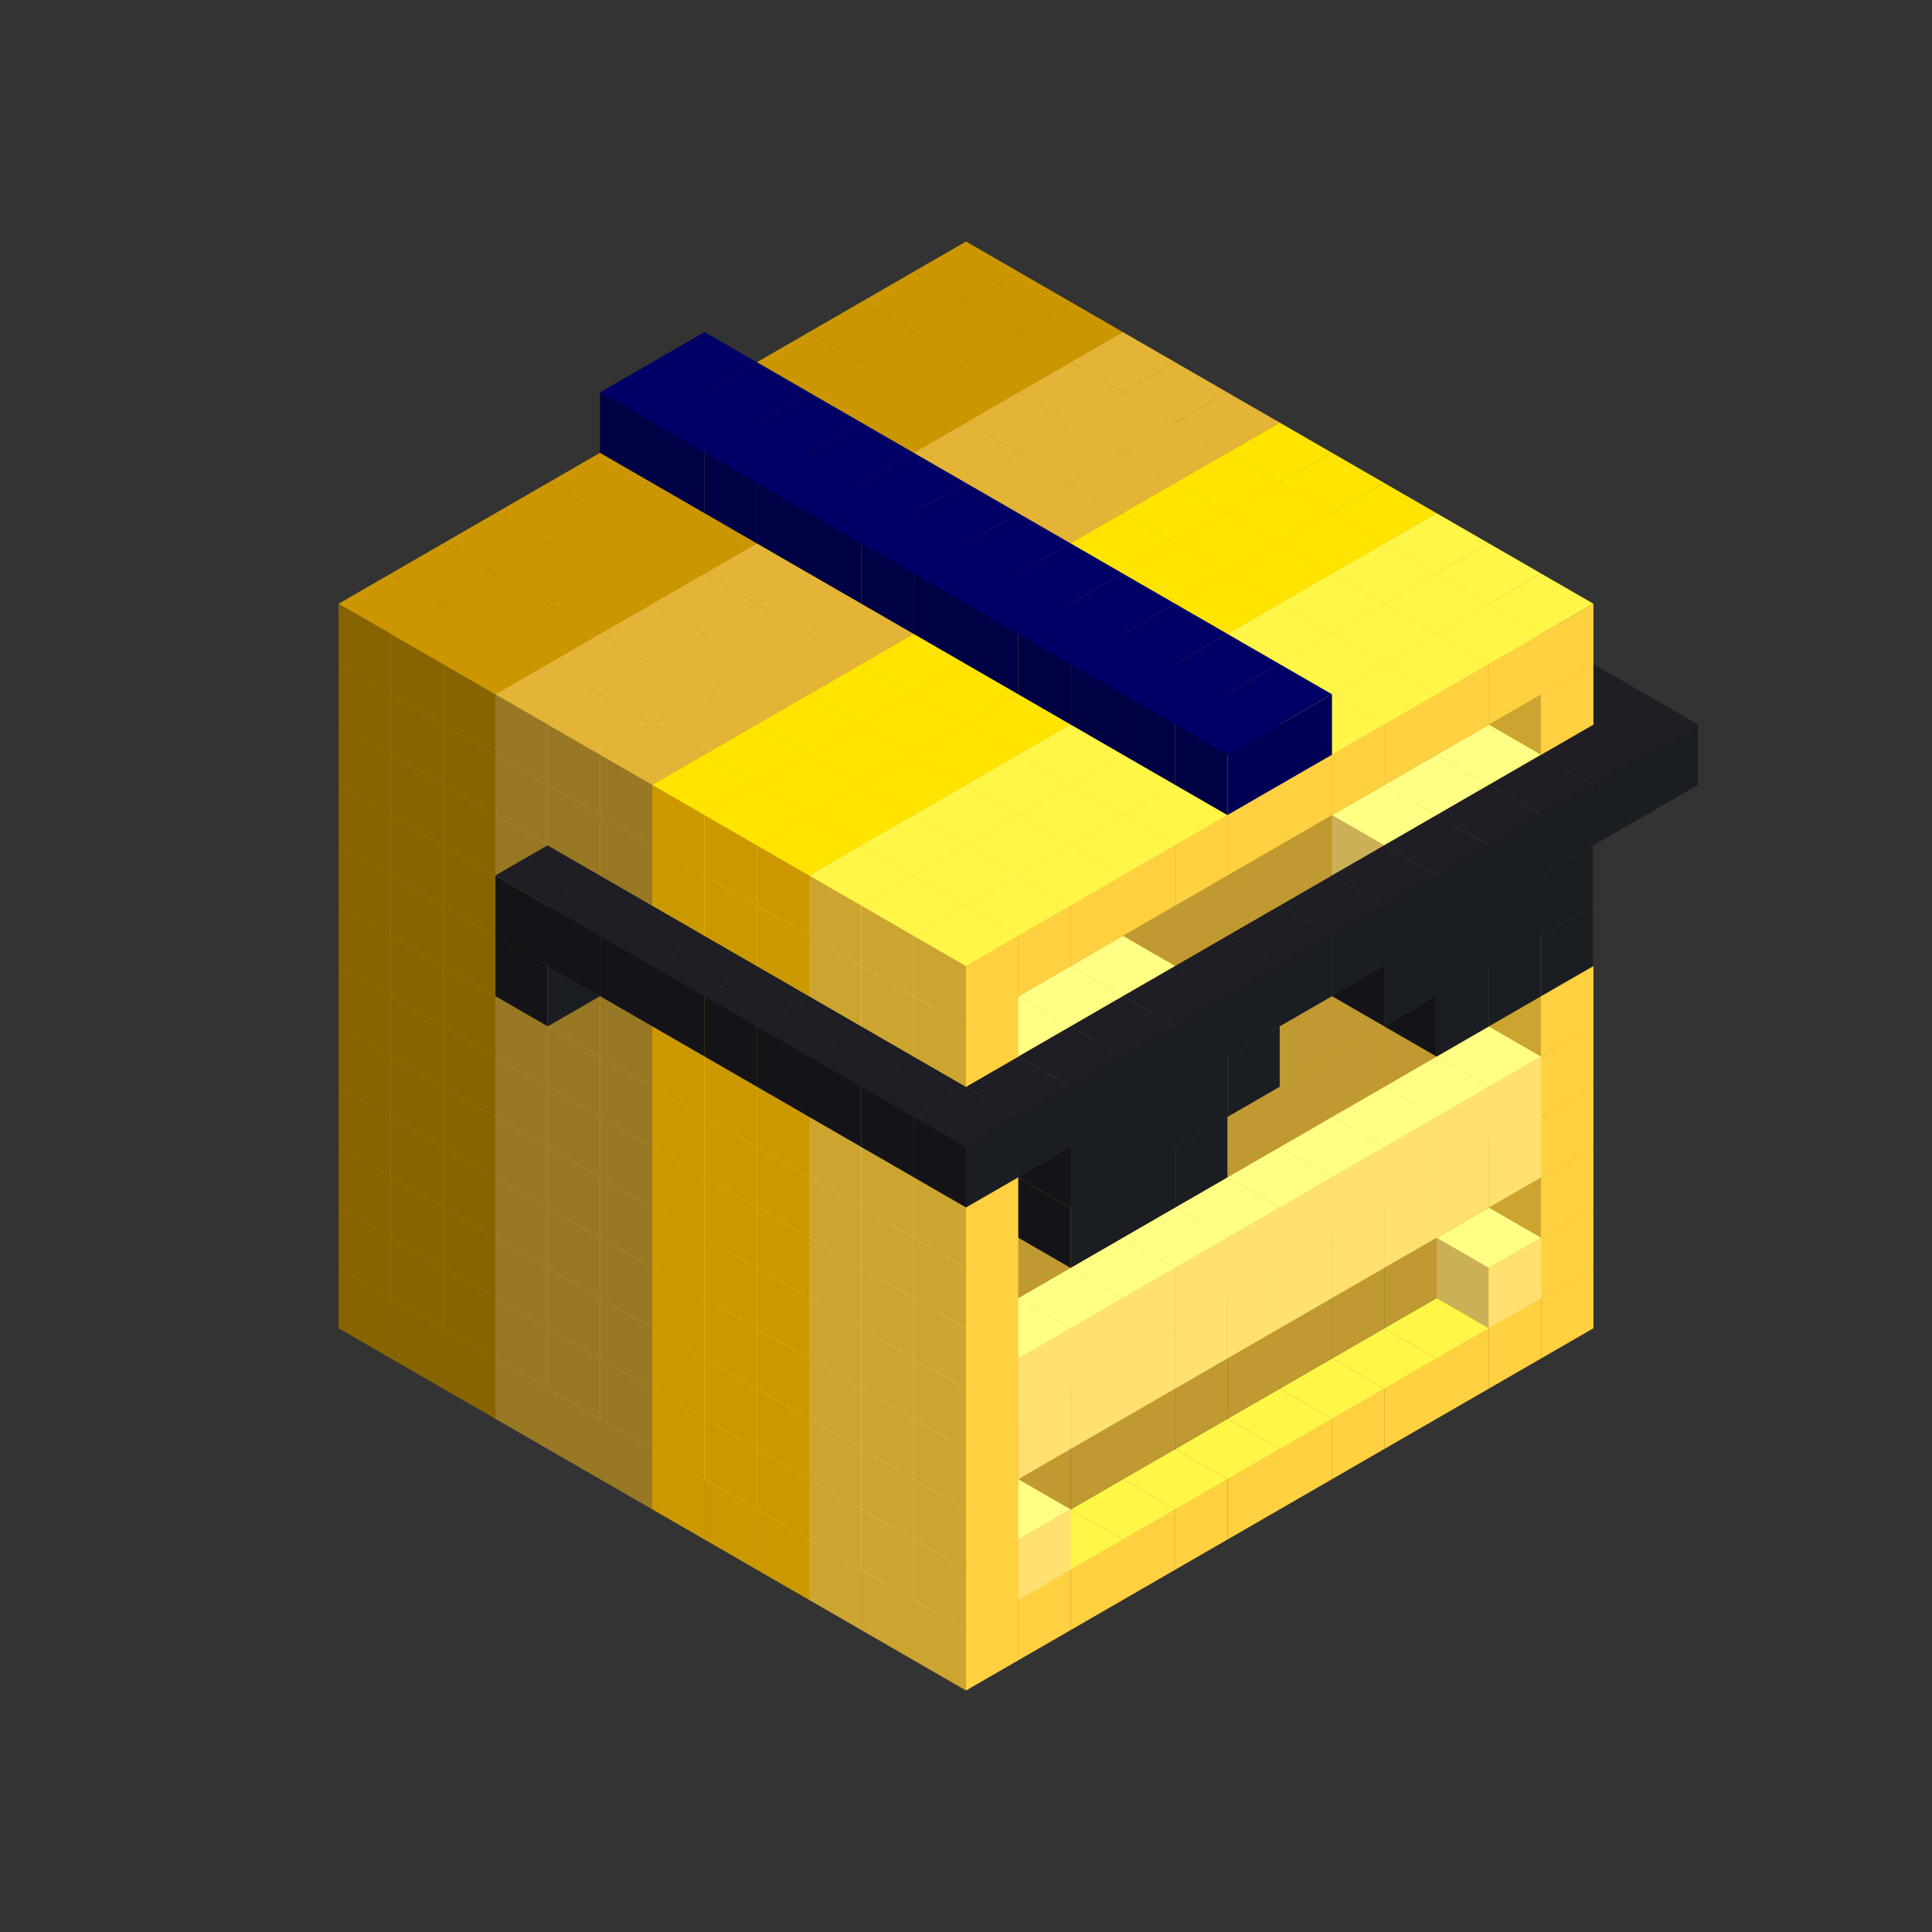 
<svg width='600' height='600' viewBox='4436371 5550000 3200000 3200000' xmlns='http://www.w3.org/2000/svg' xmlns:xlink='http://www.w3.org/1999/xlink'>
<rect x="4436371" y="5550000" width="3200000" height="3200000" fill="#333333" stroke="none"/>
<use xlink:href='#v-0x0000015b-6' transform='translate(983738,3600000)'/>
<use xlink:href='#v-0x0000015b-6' transform='translate(1070341,3650000)'/>
<use xlink:href='#v-0x0000015b-6' transform='translate(1156944,3700000)'/>
<use xlink:href='#v-0x0000015b-2' transform='translate(1243547,3750000)'/>
<use xlink:href='#v-0x0000015b-2' transform='translate(1330150,3800000)'/>
<use xlink:href='#v-0x0000015b-2' transform='translate(1416753,3850000)'/>
<use xlink:href='#v-0x0000015b-5' transform='translate(1503356,3900000)'/>
<use xlink:href='#v-0x0000015b-5' transform='translate(1589959,3950000)'/>
<use xlink:href='#v-0x0000015b-5' transform='translate(1676562,4000000)'/>
<use xlink:href='#v-0x0000015b-4' transform='translate(1763165,4050000)'/>
<use xlink:href='#v-0x0000015b-4' transform='translate(1849768,4100000)'/>
<use xlink:href='#v-0x0000015b-4' transform='translate(2889004,3600000)'/>
<use xlink:href='#v-0x0000015b-4' transform='translate(2802401,3650000)'/>
<use xlink:href='#v-0x0000015b-4' transform='translate(2715798,3700000)'/>
<use xlink:href='#v-0x0000015b-4' transform='translate(2629195,3750000)'/>
<use xlink:href='#v-0x0000015b-4' transform='translate(2542592,3800000)'/>
<use xlink:href='#v-0x0000015b-4' transform='translate(2455989,3850000)'/>
<use xlink:href='#v-0x0000015b-4' transform='translate(2369386,3900000)'/>
<use xlink:href='#v-0x0000015b-4' transform='translate(2282783,3950000)'/>
<use xlink:href='#v-0x0000015b-4' transform='translate(2196180,4000000)'/>
<use xlink:href='#v-0x0000015b-4' transform='translate(2109577,4050000)'/>
<use xlink:href='#v-0x0000015b-4' transform='translate(2022974,4100000)'/>
<use xlink:href='#v-0x0000015b-4' transform='translate(1936371,4150000)'/>
<use xlink:href='#v-0x0000015b-6' transform='translate(983738,3500000)'/>
<use xlink:href='#v-0x0000015b-6' transform='translate(1070341,3550000)'/>
<use xlink:href='#v-0x0000015b-6' transform='translate(1156944,3600000)'/>
<use xlink:href='#v-0x0000015b-2' transform='translate(1243547,3650000)'/>
<use xlink:href='#v-0x0000015b-2' transform='translate(1330150,3700000)'/>
<use xlink:href='#v-0x0000015b-2' transform='translate(1416753,3750000)'/>
<use xlink:href='#v-0x0000015b-5' transform='translate(1503356,3800000)'/>
<use xlink:href='#v-0x0000015b-5' transform='translate(1589959,3850000)'/>
<use xlink:href='#v-0x0000015b-5' transform='translate(1676562,3900000)'/>
<use xlink:href='#v-0x0000015b-4' transform='translate(1763165,3950000)'/>
<use xlink:href='#v-0x0000015b-2' transform='translate(2715798,3500000)'/>
<use xlink:href='#v-0x0000015b-2' transform='translate(2629195,3550000)'/>
<use xlink:href='#v-0x0000015b-2' transform='translate(2542592,3600000)'/>
<use xlink:href='#v-0x0000015b-2' transform='translate(2455989,3650000)'/>
<use xlink:href='#v-0x0000015b-2' transform='translate(2369386,3700000)'/>
<use xlink:href='#v-0x0000015b-2' transform='translate(2282783,3750000)'/>
<use xlink:href='#v-0x0000015b-2' transform='translate(2196180,3800000)'/>
<use xlink:href='#v-0x0000015b-2' transform='translate(2109577,3850000)'/>
<use xlink:href='#v-0x0000015b-2' transform='translate(2022974,3900000)'/>
<use xlink:href='#v-0x0000015b-2' transform='translate(1936371,3950000)'/>
<use xlink:href='#v-0x0000015b-4' transform='translate(1849768,4000000)'/>
<use xlink:href='#v-0x0000015b-4' transform='translate(2889004,3500000)'/>
<use xlink:href='#v-0x0000015b-1' transform='translate(2802401,3550000)'/>
<use xlink:href='#v-0x0000015b-1' transform='translate(2022974,4000000)'/>
<use xlink:href='#v-0x0000015b-4' transform='translate(1936371,4050000)'/>
<use xlink:href='#v-0x0000015b-6' transform='translate(983738,3400000)'/>
<use xlink:href='#v-0x0000015b-6' transform='translate(1070341,3450000)'/>
<use xlink:href='#v-0x0000015b-6' transform='translate(1156944,3500000)'/>
<use xlink:href='#v-0x0000015b-2' transform='translate(1243547,3550000)'/>
<use xlink:href='#v-0x0000015b-2' transform='translate(1330150,3600000)'/>
<use xlink:href='#v-0x0000015b-2' transform='translate(1416753,3650000)'/>
<use xlink:href='#v-0x0000015b-5' transform='translate(1503356,3700000)'/>
<use xlink:href='#v-0x0000015b-5' transform='translate(1589959,3750000)'/>
<use xlink:href='#v-0x0000015b-5' transform='translate(1676562,3800000)'/>
<use xlink:href='#v-0x0000015b-4' transform='translate(1763165,3850000)'/>
<use xlink:href='#v-0x0000015b-2' transform='translate(2715798,3400000)'/>
<use xlink:href='#v-0x0000015b-2' transform='translate(2629195,3450000)'/>
<use xlink:href='#v-0x0000015b-2' transform='translate(2542592,3500000)'/>
<use xlink:href='#v-0x0000015b-2' transform='translate(2455989,3550000)'/>
<use xlink:href='#v-0x0000015b-2' transform='translate(2369386,3600000)'/>
<use xlink:href='#v-0x0000015b-2' transform='translate(2282783,3650000)'/>
<use xlink:href='#v-0x0000015b-2' transform='translate(2196180,3700000)'/>
<use xlink:href='#v-0x0000015b-2' transform='translate(2109577,3750000)'/>
<use xlink:href='#v-0x0000015b-2' transform='translate(2022974,3800000)'/>
<use xlink:href='#v-0x0000015b-2' transform='translate(1936371,3850000)'/>
<use xlink:href='#v-0x0000015b-4' transform='translate(1849768,3900000)'/>
<use xlink:href='#v-0x0000015b-4' transform='translate(2889004,3400000)'/>
<use xlink:href='#v-0x0000015b-4' transform='translate(1936371,3950000)'/>
<use xlink:href='#v-0x0000015b-6' transform='translate(983738,3300000)'/>
<use xlink:href='#v-0x0000015b-6' transform='translate(1070341,3350000)'/>
<use xlink:href='#v-0x0000015b-6' transform='translate(1156944,3400000)'/>
<use xlink:href='#v-0x0000015b-2' transform='translate(1243547,3450000)'/>
<use xlink:href='#v-0x0000015b-2' transform='translate(1330150,3500000)'/>
<use xlink:href='#v-0x0000015b-2' transform='translate(1416753,3550000)'/>
<use xlink:href='#v-0x0000015b-5' transform='translate(1503356,3600000)'/>
<use xlink:href='#v-0x0000015b-5' transform='translate(1589959,3650000)'/>
<use xlink:href='#v-0x0000015b-5' transform='translate(1676562,3700000)'/>
<use xlink:href='#v-0x0000015b-4' transform='translate(1763165,3750000)'/>
<use xlink:href='#v-0x0000015b-2' transform='translate(2715798,3300000)'/>
<use xlink:href='#v-0x0000015b-2' transform='translate(2629195,3350000)'/>
<use xlink:href='#v-0x0000015b-2' transform='translate(2542592,3400000)'/>
<use xlink:href='#v-0x0000015b-2' transform='translate(2455989,3450000)'/>
<use xlink:href='#v-0x0000015b-2' transform='translate(2369386,3500000)'/>
<use xlink:href='#v-0x0000015b-2' transform='translate(2282783,3550000)'/>
<use xlink:href='#v-0x0000015b-2' transform='translate(2196180,3600000)'/>
<use xlink:href='#v-0x0000015b-2' transform='translate(2109577,3650000)'/>
<use xlink:href='#v-0x0000015b-2' transform='translate(2022974,3700000)'/>
<use xlink:href='#v-0x0000015b-2' transform='translate(1936371,3750000)'/>
<use xlink:href='#v-0x0000015b-4' transform='translate(1849768,3800000)'/>
<use xlink:href='#v-0x0000015b-4' transform='translate(2889004,3300000)'/>
<use xlink:href='#v-0x0000015b-1' transform='translate(2802401,3350000)'/>
<use xlink:href='#v-0x0000015b-1' transform='translate(2715798,3400000)'/>
<use xlink:href='#v-0x0000015b-1' transform='translate(2629195,3450000)'/>
<use xlink:href='#v-0x0000015b-1' transform='translate(2542592,3500000)'/>
<use xlink:href='#v-0x0000015b-1' transform='translate(2455989,3550000)'/>
<use xlink:href='#v-0x0000015b-1' transform='translate(2369386,3600000)'/>
<use xlink:href='#v-0x0000015b-1' transform='translate(2282783,3650000)'/>
<use xlink:href='#v-0x0000015b-1' transform='translate(2196180,3700000)'/>
<use xlink:href='#v-0x0000015b-1' transform='translate(2109577,3750000)'/>
<use xlink:href='#v-0x0000015b-1' transform='translate(2022974,3800000)'/>
<use xlink:href='#v-0x0000015b-4' transform='translate(1936371,3850000)'/>
<use xlink:href='#v-0x0000015b-6' transform='translate(983738,3200000)'/>
<use xlink:href='#v-0x0000015b-6' transform='translate(1070341,3250000)'/>
<use xlink:href='#v-0x0000015b-6' transform='translate(1156944,3300000)'/>
<use xlink:href='#v-0x0000015b-2' transform='translate(1243547,3350000)'/>
<use xlink:href='#v-0x0000015b-2' transform='translate(1330150,3400000)'/>
<use xlink:href='#v-0x0000015b-2' transform='translate(1416753,3450000)'/>
<use xlink:href='#v-0x0000015b-5' transform='translate(1503356,3500000)'/>
<use xlink:href='#v-0x0000015b-5' transform='translate(1589959,3550000)'/>
<use xlink:href='#v-0x0000015b-5' transform='translate(1676562,3600000)'/>
<use xlink:href='#v-0x0000015b-4' transform='translate(1763165,3650000)'/>
<use xlink:href='#v-0x0000015b-2' transform='translate(2715798,3200000)'/>
<use xlink:href='#v-0x0000015b-2' transform='translate(2629195,3250000)'/>
<use xlink:href='#v-0x0000015b-2' transform='translate(2542592,3300000)'/>
<use xlink:href='#v-0x0000015b-2' transform='translate(2455989,3350000)'/>
<use xlink:href='#v-0x0000015b-2' transform='translate(2369386,3400000)'/>
<use xlink:href='#v-0x0000015b-2' transform='translate(2282783,3450000)'/>
<use xlink:href='#v-0x0000015b-2' transform='translate(2196180,3500000)'/>
<use xlink:href='#v-0x0000015b-2' transform='translate(2109577,3550000)'/>
<use xlink:href='#v-0x0000015b-2' transform='translate(2022974,3600000)'/>
<use xlink:href='#v-0x0000015b-2' transform='translate(1936371,3650000)'/>
<use xlink:href='#v-0x0000015b-4' transform='translate(1849768,3700000)'/>
<use xlink:href='#v-0x0000015b-4' transform='translate(2889004,3200000)'/>
<use xlink:href='#v-0x0000015b-1' transform='translate(2802401,3250000)'/>
<use xlink:href='#v-0x0000015b-1' transform='translate(2715798,3300000)'/>
<use xlink:href='#v-0x0000015b-1' transform='translate(2629195,3350000)'/>
<use xlink:href='#v-0x0000015b-1' transform='translate(2542592,3400000)'/>
<use xlink:href='#v-0x0000015b-1' transform='translate(2455989,3450000)'/>
<use xlink:href='#v-0x0000015b-1' transform='translate(2369386,3500000)'/>
<use xlink:href='#v-0x0000015b-1' transform='translate(2282783,3550000)'/>
<use xlink:href='#v-0x0000015b-1' transform='translate(2196180,3600000)'/>
<use xlink:href='#v-0x0000015b-1' transform='translate(2109577,3650000)'/>
<use xlink:href='#v-0x0000015b-1' transform='translate(2022974,3700000)'/>
<use xlink:href='#v-0x0000015b-4' transform='translate(1936371,3750000)'/>
<use xlink:href='#v-0x0000015b-6' transform='translate(983738,3100000)'/>
<use xlink:href='#v-0x0000015b-6' transform='translate(1070341,3150000)'/>
<use xlink:href='#v-0x0000015b-6' transform='translate(1156944,3200000)'/>
<use xlink:href='#v-0x0000015b-2' transform='translate(1243547,3250000)'/>
<use xlink:href='#v-0x0000015b-2' transform='translate(1330150,3300000)'/>
<use xlink:href='#v-0x0000015b-2' transform='translate(1416753,3350000)'/>
<use xlink:href='#v-0x0000015b-5' transform='translate(1503356,3400000)'/>
<use xlink:href='#v-0x0000015b-5' transform='translate(1589959,3450000)'/>
<use xlink:href='#v-0x0000015b-5' transform='translate(1676562,3500000)'/>
<use xlink:href='#v-0x0000015b-4' transform='translate(1763165,3550000)'/>
<use xlink:href='#v-0x0000015b-2' transform='translate(2715798,3100000)'/>
<use xlink:href='#v-0x0000015b-2' transform='translate(2629195,3150000)'/>
<use xlink:href='#v-0x0000015b-2' transform='translate(2542592,3200000)'/>
<use xlink:href='#v-0x0000015b-2' transform='translate(2455989,3250000)'/>
<use xlink:href='#v-0x0000015b-2' transform='translate(2369386,3300000)'/>
<use xlink:href='#v-0x0000015b-2' transform='translate(2282783,3350000)'/>
<use xlink:href='#v-0x0000015b-2' transform='translate(2196180,3400000)'/>
<use xlink:href='#v-0x0000015b-2' transform='translate(2109577,3450000)'/>
<use xlink:href='#v-0x0000015b-2' transform='translate(2022974,3500000)'/>
<use xlink:href='#v-0x0000015b-2' transform='translate(1936371,3550000)'/>
<use xlink:href='#v-0x0000015b-4' transform='translate(1849768,3600000)'/>
<use xlink:href='#v-0x0000015b-4' transform='translate(2889004,3100000)'/>
<use xlink:href='#v-0x0000015b-4' transform='translate(1936371,3650000)'/>
<use xlink:href='#v-0x0000015b-6' transform='translate(983738,3000000)'/>
<use xlink:href='#v-0x0000015b-6' transform='translate(1070341,3050000)'/>
<use xlink:href='#v-0x0000015b-6' transform='translate(1156944,3100000)'/>
<use xlink:href='#v-0x0000015b-2' transform='translate(1243547,3150000)'/>
<use xlink:href='#v-0x0000015b-2' transform='translate(1330150,3200000)'/>
<use xlink:href='#v-0x0000015b-2' transform='translate(1416753,3250000)'/>
<use xlink:href='#v-0x0000015b-5' transform='translate(1503356,3300000)'/>
<use xlink:href='#v-0x0000015b-5' transform='translate(1589959,3350000)'/>
<use xlink:href='#v-0x0000015b-5' transform='translate(1676562,3400000)'/>
<use xlink:href='#v-0x0000015b-4' transform='translate(1763165,3450000)'/>
<use xlink:href='#v-0x0000015b-2' transform='translate(2715798,3000000)'/>
<use xlink:href='#v-0x0000015b-2' transform='translate(2629195,3050000)'/>
<use xlink:href='#v-0x0000015b-2' transform='translate(2542592,3100000)'/>
<use xlink:href='#v-0x0000015b-2' transform='translate(2455989,3150000)'/>
<use xlink:href='#v-0x0000015b-2' transform='translate(2369386,3200000)'/>
<use xlink:href='#v-0x0000015b-2' transform='translate(2282783,3250000)'/>
<use xlink:href='#v-0x0000015b-2' transform='translate(2196180,3300000)'/>
<use xlink:href='#v-0x0000015b-2' transform='translate(2109577,3350000)'/>
<use xlink:href='#v-0x0000015b-2' transform='translate(2022974,3400000)'/>
<use xlink:href='#v-0x0000015b-2' transform='translate(1936371,3450000)'/>
<use xlink:href='#v-0x0000015b-4' transform='translate(1849768,3500000)'/>
<use xlink:href='#v-0x0000015b-4' transform='translate(2889004,3000000)'/>
<use xlink:href='#v-0x0000015b-4' transform='translate(1936371,3550000)'/>
<use xlink:href='#v-0x0000015b-6' transform='translate(983738,2900000)'/>
<use xlink:href='#v-0x0000015b-6' transform='translate(1070341,2950000)'/>
<use xlink:href='#v-0x0000015b-6' transform='translate(1156944,3000000)'/>
<use xlink:href='#v-0x0000015b-2' transform='translate(1243547,3050000)'/>
<use xlink:href='#v-0x0000015b-2' transform='translate(1330150,3100000)'/>
<use xlink:href='#v-0x0000015b-2' transform='translate(1416753,3150000)'/>
<use xlink:href='#v-0x0000015b-5' transform='translate(1503356,3200000)'/>
<use xlink:href='#v-0x0000015b-5' transform='translate(1589959,3250000)'/>
<use xlink:href='#v-0x0000015b-5' transform='translate(1676562,3300000)'/>
<use xlink:href='#v-0x0000015b-4' transform='translate(1763165,3350000)'/>
<use xlink:href='#v-0x0000015b-2' transform='translate(2715798,2900000)'/>
<use xlink:href='#v-0x0000015b-2' transform='translate(2629195,2950000)'/>
<use xlink:href='#v-0x0000015b-2' transform='translate(2542592,3000000)'/>
<use xlink:href='#v-0x0000015b-2' transform='translate(2455989,3050000)'/>
<use xlink:href='#v-0x0000015b-2' transform='translate(2369386,3100000)'/>
<use xlink:href='#v-0x0000015b-2' transform='translate(2282783,3150000)'/>
<use xlink:href='#v-0x0000015b-2' transform='translate(2196180,3200000)'/>
<use xlink:href='#v-0x0000015b-2' transform='translate(2109577,3250000)'/>
<use xlink:href='#v-0x0000015b-2' transform='translate(2022974,3300000)'/>
<use xlink:href='#v-0x0000015b-2' transform='translate(1936371,3350000)'/>
<use xlink:href='#v-0x0000015b-4' transform='translate(1849768,3400000)'/>
<use xlink:href='#v-0x0000015b-4' transform='translate(2889004,2900000)'/>
<use xlink:href='#v-0x0000015b-1' transform='translate(2802401,2950000)'/>
<use xlink:href='#v-0x0000015b-1' transform='translate(2715798,3000000)'/>
<use xlink:href='#v-0x0000015b-1' transform='translate(2629195,3050000)'/>
<use xlink:href='#v-0x0000015b-1' transform='translate(2196180,3300000)'/>
<use xlink:href='#v-0x0000015b-1' transform='translate(2109577,3350000)'/>
<use xlink:href='#v-0x0000015b-1' transform='translate(2022974,3400000)'/>
<use xlink:href='#v-0x0000015b-4' transform='translate(1936371,3450000)'/>
<use xlink:href='#v-0x0000015b-7' transform='translate(2889004,3000000)'/>
<use xlink:href='#v-0x0000015b-7' transform='translate(2802401,3050000)'/>
<use xlink:href='#v-0x0000015b-7' transform='translate(2715798,3100000)'/>
<use xlink:href='#v-0x0000015b-7' transform='translate(2282783,3350000)'/>
<use xlink:href='#v-0x0000015b-7' transform='translate(2196180,3400000)'/>
<use xlink:href='#v-0x0000015b-7' transform='translate(2109577,3450000)'/>
<use xlink:href='#v-0x0000015b-6' transform='translate(983738,2800000)'/>
<use xlink:href='#v-0x0000015b-6' transform='translate(1070341,2850000)'/>
<use xlink:href='#v-0x0000015b-6' transform='translate(1156944,2900000)'/>
<use xlink:href='#v-0x0000015b-2' transform='translate(1243547,2950000)'/>
<use xlink:href='#v-0x0000015b-7' transform='translate(2369386,2400000)'/>
<use xlink:href='#v-0x0000015b-2' transform='translate(1330150,3000000)'/>
<use xlink:href='#v-0x0000015b-7' transform='translate(1243547,3050000)'/>
<use xlink:href='#v-0x0000015b-2' transform='translate(1416753,3050000)'/>
<use xlink:href='#v-0x0000015b-5' transform='translate(1503356,3100000)'/>
<use xlink:href='#v-0x0000015b-5' transform='translate(1589959,3150000)'/>
<use xlink:href='#v-0x0000015b-5' transform='translate(1676562,3200000)'/>
<use xlink:href='#v-0x0000015b-4' transform='translate(1763165,3250000)'/>
<use xlink:href='#v-0x0000015b-2' transform='translate(2715798,2800000)'/>
<use xlink:href='#v-0x0000015b-2' transform='translate(2629195,2850000)'/>
<use xlink:href='#v-0x0000015b-2' transform='translate(2542592,2900000)'/>
<use xlink:href='#v-0x0000015b-2' transform='translate(2455989,2950000)'/>
<use xlink:href='#v-0x0000015b-2' transform='translate(2369386,3000000)'/>
<use xlink:href='#v-0x0000015b-2' transform='translate(2282783,3050000)'/>
<use xlink:href='#v-0x0000015b-2' transform='translate(2196180,3100000)'/>
<use xlink:href='#v-0x0000015b-2' transform='translate(2109577,3150000)'/>
<use xlink:href='#v-0x0000015b-2' transform='translate(2022974,3200000)'/>
<use xlink:href='#v-0x0000015b-2' transform='translate(1936371,3250000)'/>
<use xlink:href='#v-0x0000015b-4' transform='translate(1849768,3300000)'/>
<use xlink:href='#v-0x0000015b-4' transform='translate(2889004,2800000)'/>
<use xlink:href='#v-0x0000015b-1' transform='translate(2802401,2850000)'/>
<use xlink:href='#v-0x0000015b-3' transform='translate(2715798,2900000)'/>
<use xlink:href='#v-0x0000015b-3' transform='translate(2629195,2950000)'/>
<use xlink:href='#v-0x0000015b-1' transform='translate(2542592,3000000)'/>
<use xlink:href='#v-0x0000015b-1' transform='translate(2282783,3150000)'/>
<use xlink:href='#v-0x0000015b-3' transform='translate(2196180,3200000)'/>
<use xlink:href='#v-0x0000015b-3' transform='translate(2109577,3250000)'/>
<use xlink:href='#v-0x0000015b-1' transform='translate(2022974,3300000)'/>
<use xlink:href='#v-0x0000015b-4' transform='translate(1936371,3350000)'/>
<use xlink:href='#v-0x0000015b-7' transform='translate(2889004,2900000)'/>
<use xlink:href='#v-0x0000015b-7' transform='translate(2802401,2950000)'/>
<use xlink:href='#v-0x0000015b-7' transform='translate(2715798,3000000)'/>
<use xlink:href='#v-0x0000015b-7' transform='translate(2629195,3050000)'/>
<use xlink:href='#v-0x0000015b-7' transform='translate(2369386,3200000)'/>
<use xlink:href='#v-0x0000015b-7' transform='translate(2282783,3250000)'/>
<use xlink:href='#v-0x0000015b-7' transform='translate(2196180,3300000)'/>
<use xlink:href='#v-0x0000015b-7' transform='translate(2109577,3350000)'/>
<use xlink:href='#v-0x0000015b-6' transform='translate(983738,2700000)'/>
<use xlink:href='#v-0x0000015b-6' transform='translate(1070341,2750000)'/>
<use xlink:href='#v-0x0000015b-6' transform='translate(1156944,2800000)'/>
<use xlink:href='#v-0x0000015b-2' transform='translate(1243547,2850000)'/>
<use xlink:href='#v-0x0000015b-7' transform='translate(2369386,2300000)'/>
<use xlink:href='#v-0x0000015b-2' transform='translate(1330150,2900000)'/>
<use xlink:href='#v-0x0000015b-7' transform='translate(1243547,2950000)'/>
<use xlink:href='#v-0x0000015b-7' transform='translate(2455989,2350000)'/>
<use xlink:href='#v-0x0000015b-2' transform='translate(1416753,2950000)'/>
<use xlink:href='#v-0x0000015b-7' transform='translate(1330150,3000000)'/>
<use xlink:href='#v-0x0000015b-7' transform='translate(2542592,2400000)'/>
<use xlink:href='#v-0x0000015b-5' transform='translate(1503356,3000000)'/>
<use xlink:href='#v-0x0000015b-7' transform='translate(1416753,3050000)'/>
<use xlink:href='#v-0x0000015b-7' transform='translate(2629195,2450000)'/>
<use xlink:href='#v-0x0000015b-5' transform='translate(1589959,3050000)'/>
<use xlink:href='#v-0x0000015b-7' transform='translate(1503356,3100000)'/>
<use xlink:href='#v-0x0000015b-7' transform='translate(2715798,2500000)'/>
<use xlink:href='#v-0x0000015b-5' transform='translate(1676562,3100000)'/>
<use xlink:href='#v-0x0000015b-7' transform='translate(1589959,3150000)'/>
<use xlink:href='#v-0x0000015b-7' transform='translate(2802401,2550000)'/>
<use xlink:href='#v-0x0000015b-4' transform='translate(1763165,3150000)'/>
<use xlink:href='#v-0x0000015b-7' transform='translate(1676562,3200000)'/>
<use xlink:href='#v-0x0000015b-7' transform='translate(2889004,2600000)'/>
<use xlink:href='#v-0x0000015b-2' transform='translate(2715798,2700000)'/>
<use xlink:href='#v-0x0000015b-2' transform='translate(2629195,2750000)'/>
<use xlink:href='#v-0x0000015b-2' transform='translate(2542592,2800000)'/>
<use xlink:href='#v-0x0000015b-2' transform='translate(2455989,2850000)'/>
<use xlink:href='#v-0x0000015b-2' transform='translate(2369386,2900000)'/>
<use xlink:href='#v-0x0000015b-2' transform='translate(2282783,2950000)'/>
<use xlink:href='#v-0x0000015b-2' transform='translate(2196180,3000000)'/>
<use xlink:href='#v-0x0000015b-2' transform='translate(2109577,3050000)'/>
<use xlink:href='#v-0x0000015b-2' transform='translate(2022974,3100000)'/>
<use xlink:href='#v-0x0000015b-2' transform='translate(1936371,3150000)'/>
<use xlink:href='#v-0x0000015b-4' transform='translate(1849768,3200000)'/>
<use xlink:href='#v-0x0000015b-7' transform='translate(1763165,3250000)'/>
<use xlink:href='#v-0x0000015b-7' transform='translate(2975607,2650000)'/>
<use xlink:href='#v-0x0000015b-4' transform='translate(2889004,2700000)'/>
<use xlink:href='#v-0x0000015b-1' transform='translate(2802401,2750000)'/>
<use xlink:href='#v-0x0000015b-1' transform='translate(2715798,2800000)'/>
<use xlink:href='#v-0x0000015b-1' transform='translate(2629195,2850000)'/>
<use xlink:href='#v-0x0000015b-1' transform='translate(2196180,3100000)'/>
<use xlink:href='#v-0x0000015b-1' transform='translate(2109577,3150000)'/>
<use xlink:href='#v-0x0000015b-1' transform='translate(2022974,3200000)'/>
<use xlink:href='#v-0x0000015b-4' transform='translate(1936371,3250000)'/>
<use xlink:href='#v-0x0000015b-7' transform='translate(1849768,3300000)'/>
<use xlink:href='#v-0x0000015b-7' transform='translate(3062210,2700000)'/>
<use xlink:href='#v-0x0000015b-7' transform='translate(2975607,2750000)'/>
<use xlink:href='#v-0x0000015b-7' transform='translate(2889004,2800000)'/>
<use xlink:href='#v-0x0000015b-7' transform='translate(2802401,2850000)'/>
<use xlink:href='#v-0x0000015b-7' transform='translate(2715798,2900000)'/>
<use xlink:href='#v-0x0000015b-7' transform='translate(2629195,2950000)'/>
<use xlink:href='#v-0x0000015b-7' transform='translate(2542592,3000000)'/>
<use xlink:href='#v-0x0000015b-7' transform='translate(2455989,3050000)'/>
<use xlink:href='#v-0x0000015b-7' transform='translate(2369386,3100000)'/>
<use xlink:href='#v-0x0000015b-7' transform='translate(2282783,3150000)'/>
<use xlink:href='#v-0x0000015b-7' transform='translate(2196180,3200000)'/>
<use xlink:href='#v-0x0000015b-7' transform='translate(2109577,3250000)'/>
<use xlink:href='#v-0x0000015b-7' transform='translate(2022974,3300000)'/>
<use xlink:href='#v-0x0000015b-7' transform='translate(1936371,3350000)'/>
<use xlink:href='#v-0x0000015b-6' transform='translate(983738,2600000)'/>
<use xlink:href='#v-0x0000015b-6' transform='translate(1070341,2650000)'/>
<use xlink:href='#v-0x0000015b-6' transform='translate(1156944,2700000)'/>
<use xlink:href='#v-0x0000015b-2' transform='translate(1243547,2750000)'/>
<use xlink:href='#v-0x0000015b-2' transform='translate(1330150,2800000)'/>
<use xlink:href='#v-0x0000015b-2' transform='translate(1416753,2850000)'/>
<use xlink:href='#v-0x0000015b-5' transform='translate(1503356,2900000)'/>
<use xlink:href='#v-0x0000015b-5' transform='translate(1589959,2950000)'/>
<use xlink:href='#v-0x0000015b-5' transform='translate(1676562,3000000)'/>
<use xlink:href='#v-0x0000015b-4' transform='translate(1763165,3050000)'/>
<use xlink:href='#v-0x0000015b-2' transform='translate(2715798,2600000)'/>
<use xlink:href='#v-0x0000015b-2' transform='translate(2629195,2650000)'/>
<use xlink:href='#v-0x0000015b-2' transform='translate(2542592,2700000)'/>
<use xlink:href='#v-0x0000015b-2' transform='translate(2455989,2750000)'/>
<use xlink:href='#v-0x0000015b-2' transform='translate(2369386,2800000)'/>
<use xlink:href='#v-0x0000015b-2' transform='translate(2282783,2850000)'/>
<use xlink:href='#v-0x0000015b-2' transform='translate(2196180,2900000)'/>
<use xlink:href='#v-0x0000015b-2' transform='translate(2109577,2950000)'/>
<use xlink:href='#v-0x0000015b-2' transform='translate(2022974,3000000)'/>
<use xlink:href='#v-0x0000015b-2' transform='translate(1936371,3050000)'/>
<use xlink:href='#v-0x0000015b-4' transform='translate(1849768,3100000)'/>
<use xlink:href='#v-0x0000015b-4' transform='translate(2889004,2600000)'/>
<use xlink:href='#v-0x0000015b-4' transform='translate(1936371,3150000)'/>
<use xlink:href='#v-0x0000015b-6' transform='translate(1936371,1950000)'/>
<use xlink:href='#v-0x0000015b-6' transform='translate(1849768,2000000)'/>
<use xlink:href='#v-0x0000015b-6' transform='translate(1763165,2050000)'/>
<use xlink:href='#v-0x0000015b-6' transform='translate(1676562,2100000)'/>
<use xlink:href='#v-0x0000015b-6' transform='translate(1589959,2150000)'/>
<use xlink:href='#v-0x0000015b-6' transform='translate(1503356,2200000)'/>
<use xlink:href='#v-0x0000015b-6' transform='translate(1416753,2250000)'/>
<use xlink:href='#v-0x0000015b-6' transform='translate(1330150,2300000)'/>
<use xlink:href='#v-0x0000015b-6' transform='translate(1243547,2350000)'/>
<use xlink:href='#v-0x0000015b-6' transform='translate(1156944,2400000)'/>
<use xlink:href='#v-0x0000015b-6' transform='translate(1070341,2450000)'/>
<use xlink:href='#v-0x0000015b-6' transform='translate(983738,2500000)'/>
<use xlink:href='#v-0x0000015b-6' transform='translate(2022974,2000000)'/>
<use xlink:href='#v-0x0000015b-6' transform='translate(1936371,2050000)'/>
<use xlink:href='#v-0x0000015b-6' transform='translate(1849768,2100000)'/>
<use xlink:href='#v-0x0000015b-6' transform='translate(1763165,2150000)'/>
<use xlink:href='#v-0x0000015b-6' transform='translate(1676562,2200000)'/>
<use xlink:href='#v-0x0000015b-6' transform='translate(1589959,2250000)'/>
<use xlink:href='#v-0x0000015b-6' transform='translate(1503356,2300000)'/>
<use xlink:href='#v-0x0000015b-6' transform='translate(1416753,2350000)'/>
<use xlink:href='#v-0x0000015b-6' transform='translate(1330150,2400000)'/>
<use xlink:href='#v-0x0000015b-6' transform='translate(1243547,2450000)'/>
<use xlink:href='#v-0x0000015b-6' transform='translate(1156944,2500000)'/>
<use xlink:href='#v-0x0000015b-6' transform='translate(1070341,2550000)'/>
<use xlink:href='#v-0x0000015b-6' transform='translate(2109577,2050000)'/>
<use xlink:href='#v-0x0000015b-6' transform='translate(2022974,2100000)'/>
<use xlink:href='#v-0x0000015b-6' transform='translate(1936371,2150000)'/>
<use xlink:href='#v-0x0000015b-6' transform='translate(1849768,2200000)'/>
<use xlink:href='#v-0x0000015b-6' transform='translate(1763165,2250000)'/>
<use xlink:href='#v-0x0000015b-6' transform='translate(1676562,2300000)'/>
<use xlink:href='#v-0x0000015b-6' transform='translate(1589959,2350000)'/>
<use xlink:href='#v-0x0000015b-6' transform='translate(1503356,2400000)'/>
<use xlink:href='#v-0x0000015b-6' transform='translate(1416753,2450000)'/>
<use xlink:href='#v-0x0000015b-6' transform='translate(1330150,2500000)'/>
<use xlink:href='#v-0x0000015b-6' transform='translate(1243547,2550000)'/>
<use xlink:href='#v-0x0000015b-6' transform='translate(1156944,2600000)'/>
<use xlink:href='#v-0x0000015b-2' transform='translate(2196180,2100000)'/>
<use xlink:href='#v-0x0000015b-2' transform='translate(2109577,2150000)'/>
<use xlink:href='#v-0x0000015b-2' transform='translate(2022974,2200000)'/>
<use xlink:href='#v-0x0000015b-2' transform='translate(1936371,2250000)'/>
<use xlink:href='#v-0x0000015b-2' transform='translate(1849768,2300000)'/>
<use xlink:href='#v-0x0000015b-2' transform='translate(1763165,2350000)'/>
<use xlink:href='#v-0x0000015b-2' transform='translate(1676562,2400000)'/>
<use xlink:href='#v-0x0000015b-2' transform='translate(1589959,2450000)'/>
<use xlink:href='#v-0x0000015b-2' transform='translate(1503356,2500000)'/>
<use xlink:href='#v-0x0000015b-2' transform='translate(1416753,2550000)'/>
<use xlink:href='#v-0x0000015b-2' transform='translate(1330150,2600000)'/>
<use xlink:href='#v-0x0000015b-2' transform='translate(1243547,2650000)'/>
<use xlink:href='#v-0x0000015b-2' transform='translate(2282783,2150000)'/>
<use xlink:href='#v-0x0000015b-2' transform='translate(2196180,2200000)'/>
<use xlink:href='#v-0x0000015b-2' transform='translate(2109577,2250000)'/>
<use xlink:href='#v-0x0000015b-2' transform='translate(2022974,2300000)'/>
<use xlink:href='#v-0x0000015b-2' transform='translate(1936371,2350000)'/>
<use xlink:href='#v-0x0000015b-2' transform='translate(1849768,2400000)'/>
<use xlink:href='#v-0x0000015b-2' transform='translate(1763165,2450000)'/>
<use xlink:href='#v-0x0000015b-2' transform='translate(1676562,2500000)'/>
<use xlink:href='#v-0x0000015b-2' transform='translate(1589959,2550000)'/>
<use xlink:href='#v-0x0000015b-2' transform='translate(1503356,2600000)'/>
<use xlink:href='#v-0x0000015b-2' transform='translate(1416753,2650000)'/>
<use xlink:href='#v-0x0000015b-2' transform='translate(1330150,2700000)'/>
<use xlink:href='#v-0x0000015b-2' transform='translate(2369386,2200000)'/>
<use xlink:href='#v-0x0000015b-2' transform='translate(2282783,2250000)'/>
<use xlink:href='#v-0x0000015b-2' transform='translate(2196180,2300000)'/>
<use xlink:href='#v-0x0000015b-2' transform='translate(2109577,2350000)'/>
<use xlink:href='#v-0x0000015b-2' transform='translate(2022974,2400000)'/>
<use xlink:href='#v-0x0000015b-2' transform='translate(1936371,2450000)'/>
<use xlink:href='#v-0x0000015b-2' transform='translate(1849768,2500000)'/>
<use xlink:href='#v-0x0000015b-2' transform='translate(1763165,2550000)'/>
<use xlink:href='#v-0x0000015b-2' transform='translate(1676562,2600000)'/>
<use xlink:href='#v-0x0000015b-2' transform='translate(1589959,2650000)'/>
<use xlink:href='#v-0x0000015b-2' transform='translate(1503356,2700000)'/>
<use xlink:href='#v-0x0000015b-2' transform='translate(1416753,2750000)'/>
<use xlink:href='#v-0x0000015b-5' transform='translate(2455989,2250000)'/>
<use xlink:href='#v-0x0000015b-5' transform='translate(2369386,2300000)'/>
<use xlink:href='#v-0x0000015b-5' transform='translate(2282783,2350000)'/>
<use xlink:href='#v-0x0000015b-5' transform='translate(2196180,2400000)'/>
<use xlink:href='#v-0x0000015b-5' transform='translate(2109577,2450000)'/>
<use xlink:href='#v-0x0000015b-5' transform='translate(2022974,2500000)'/>
<use xlink:href='#v-0x0000015b-5' transform='translate(1936371,2550000)'/>
<use xlink:href='#v-0x0000015b-5' transform='translate(1849768,2600000)'/>
<use xlink:href='#v-0x0000015b-5' transform='translate(1763165,2650000)'/>
<use xlink:href='#v-0x0000015b-5' transform='translate(1676562,2700000)'/>
<use xlink:href='#v-0x0000015b-5' transform='translate(1589959,2750000)'/>
<use xlink:href='#v-0x0000015b-5' transform='translate(1503356,2800000)'/>
<use xlink:href='#v-0x0000015b-5' transform='translate(2542592,2300000)'/>
<use xlink:href='#v-0x0000015b-5' transform='translate(2455989,2350000)'/>
<use xlink:href='#v-0x0000015b-5' transform='translate(2369386,2400000)'/>
<use xlink:href='#v-0x0000015b-5' transform='translate(2282783,2450000)'/>
<use xlink:href='#v-0x0000015b-5' transform='translate(2196180,2500000)'/>
<use xlink:href='#v-0x0000015b-5' transform='translate(2109577,2550000)'/>
<use xlink:href='#v-0x0000015b-5' transform='translate(2022974,2600000)'/>
<use xlink:href='#v-0x0000015b-5' transform='translate(1936371,2650000)'/>
<use xlink:href='#v-0x0000015b-5' transform='translate(1849768,2700000)'/>
<use xlink:href='#v-0x0000015b-5' transform='translate(1763165,2750000)'/>
<use xlink:href='#v-0x0000015b-5' transform='translate(1676562,2800000)'/>
<use xlink:href='#v-0x0000015b-5' transform='translate(1589959,2850000)'/>
<use xlink:href='#v-0x0000015b-5' transform='translate(2629195,2350000)'/>
<use xlink:href='#v-0x0000015b-5' transform='translate(2542592,2400000)'/>
<use xlink:href='#v-0x0000015b-5' transform='translate(2455989,2450000)'/>
<use xlink:href='#v-0x0000015b-5' transform='translate(2369386,2500000)'/>
<use xlink:href='#v-0x0000015b-5' transform='translate(2282783,2550000)'/>
<use xlink:href='#v-0x0000015b-5' transform='translate(2196180,2600000)'/>
<use xlink:href='#v-0x0000015b-5' transform='translate(2109577,2650000)'/>
<use xlink:href='#v-0x0000015b-5' transform='translate(2022974,2700000)'/>
<use xlink:href='#v-0x0000015b-5' transform='translate(1936371,2750000)'/>
<use xlink:href='#v-0x0000015b-5' transform='translate(1849768,2800000)'/>
<use xlink:href='#v-0x0000015b-5' transform='translate(1763165,2850000)'/>
<use xlink:href='#v-0x0000015b-5' transform='translate(1676562,2900000)'/>
<use xlink:href='#v-0x0000015b-4' transform='translate(2715798,2400000)'/>
<use xlink:href='#v-0x0000015b-4' transform='translate(2629195,2450000)'/>
<use xlink:href='#v-0x0000015b-4' transform='translate(2542592,2500000)'/>
<use xlink:href='#v-0x0000015b-4' transform='translate(2455989,2550000)'/>
<use xlink:href='#v-0x0000015b-4' transform='translate(2369386,2600000)'/>
<use xlink:href='#v-0x0000015b-4' transform='translate(2282783,2650000)'/>
<use xlink:href='#v-0x0000015b-4' transform='translate(2196180,2700000)'/>
<use xlink:href='#v-0x0000015b-4' transform='translate(2109577,2750000)'/>
<use xlink:href='#v-0x0000015b-4' transform='translate(2022974,2800000)'/>
<use xlink:href='#v-0x0000015b-4' transform='translate(1936371,2850000)'/>
<use xlink:href='#v-0x0000015b-4' transform='translate(1849768,2900000)'/>
<use xlink:href='#v-0x0000015b-4' transform='translate(1763165,2950000)'/>
<use xlink:href='#v-0x0000015b-4' transform='translate(2802401,2450000)'/>
<use xlink:href='#v-0x0000015b-4' transform='translate(2715798,2500000)'/>
<use xlink:href='#v-0x0000015b-4' transform='translate(2629195,2550000)'/>
<use xlink:href='#v-0x0000015b-4' transform='translate(2542592,2600000)'/>
<use xlink:href='#v-0x0000015b-4' transform='translate(2455989,2650000)'/>
<use xlink:href='#v-0x0000015b-4' transform='translate(2369386,2700000)'/>
<use xlink:href='#v-0x0000015b-4' transform='translate(2282783,2750000)'/>
<use xlink:href='#v-0x0000015b-4' transform='translate(2196180,2800000)'/>
<use xlink:href='#v-0x0000015b-4' transform='translate(2109577,2850000)'/>
<use xlink:href='#v-0x0000015b-4' transform='translate(2022974,2900000)'/>
<use xlink:href='#v-0x0000015b-4' transform='translate(1936371,2950000)'/>
<use xlink:href='#v-0x0000015b-4' transform='translate(1849768,3000000)'/>
<use xlink:href='#v-0x0000015b-4' transform='translate(2889004,2500000)'/>
<use xlink:href='#v-0x0000015b-4' transform='translate(2802401,2550000)'/>
<use xlink:href='#v-0x0000015b-4' transform='translate(2715798,2600000)'/>
<use xlink:href='#v-0x0000015b-4' transform='translate(2629195,2650000)'/>
<use xlink:href='#v-0x0000015b-4' transform='translate(2542592,2700000)'/>
<use xlink:href='#v-0x0000015b-4' transform='translate(2455989,2750000)'/>
<use xlink:href='#v-0x0000015b-4' transform='translate(2369386,2800000)'/>
<use xlink:href='#v-0x0000015b-4' transform='translate(2282783,2850000)'/>
<use xlink:href='#v-0x0000015b-4' transform='translate(2196180,2900000)'/>
<use xlink:href='#v-0x0000015b-4' transform='translate(2109577,2950000)'/>
<use xlink:href='#v-0x0000015b-4' transform='translate(2022974,3000000)'/>
<use xlink:href='#v-0x0000015b-4' transform='translate(1936371,3050000)'/>
<use xlink:href='#v-0x0000015b-8' transform='translate(1503356,2100000)'/>
<use xlink:href='#v-0x0000015b-8' transform='translate(1416753,2150000)'/>
<use xlink:href='#v-0x0000015b-8' transform='translate(1589959,2150000)'/>
<use xlink:href='#v-0x0000015b-8' transform='translate(1503356,2200000)'/>
<use xlink:href='#v-0x0000015b-8' transform='translate(1676562,2200000)'/>
<use xlink:href='#v-0x0000015b-8' transform='translate(1589959,2250000)'/>
<use xlink:href='#v-0x0000015b-8' transform='translate(1763165,2250000)'/>
<use xlink:href='#v-0x0000015b-8' transform='translate(1676562,2300000)'/>
<use xlink:href='#v-0x0000015b-8' transform='translate(1849768,2300000)'/>
<use xlink:href='#v-0x0000015b-8' transform='translate(1763165,2350000)'/>
<use xlink:href='#v-0x0000015b-8' transform='translate(1936371,2350000)'/>
<use xlink:href='#v-0x0000015b-8' transform='translate(1849768,2400000)'/>
<use xlink:href='#v-0x0000015b-8' transform='translate(2022974,2400000)'/>
<use xlink:href='#v-0x0000015b-8' transform='translate(1936371,2450000)'/>
<use xlink:href='#v-0x0000015b-8' transform='translate(2109577,2450000)'/>
<use xlink:href='#v-0x0000015b-8' transform='translate(2022974,2500000)'/>
<use xlink:href='#v-0x0000015b-8' transform='translate(2196180,2500000)'/>
<use xlink:href='#v-0x0000015b-8' transform='translate(2109577,2550000)'/>
<use xlink:href='#v-0x0000015b-8' transform='translate(2282783,2550000)'/>
<use xlink:href='#v-0x0000015b-8' transform='translate(2196180,2600000)'/>
<use xlink:href='#v-0x0000015b-8' transform='translate(2369386,2600000)'/>
<use xlink:href='#v-0x0000015b-8' transform='translate(2282783,2650000)'/>
<use xlink:href='#v-0x0000015b-8' transform='translate(2455989,2650000)'/>
<use xlink:href='#v-0x0000015b-8' transform='translate(2369386,2700000)'/>
<defs>
<g id='v-0x0000015b-1'>
<polygon points='4100000,4100000 4100000,4200000 4013397,4150000 4013397,4050000' fill='#ccb058'/>
<polygon points='4100000,4100000 4100000,4200000 4186602,4150000 4186602,4050000' fill='#ffe070'/>
<polygon points='4100000,4100000 4013397,4050000 4100000,4000000 4186602,4050000' fill='#ffff84'/>
</g>
<g id='v-0x0000015b-2'>
<polygon points='4100000,4100000 4100000,4200000 4013397,4150000 4013397,4050000' fill='#987824'/>
<polygon points='4100000,4100000 4100000,4200000 4186602,4150000 4186602,4050000' fill='#c09930'/>
<polygon points='4100000,4100000 4013397,4050000 4100000,4000000 4186602,4050000' fill='#e4b436'/>
</g>
<g id='v-0x0000015b-3'>
<polygon points='4100000,4100000 4100000,4200000 4013397,4150000 4013397,4050000' fill='#0098cc'/>
<polygon points='4100000,4100000 4100000,4200000 4186602,4150000 4186602,4050000' fill='#00c0ff'/>
<polygon points='4100000,4100000 4013397,4050000 4100000,4000000 4186602,4050000' fill='#00e4ff'/>
</g>
<g id='v-0x0000015b-4'>
<polygon points='4100000,4100000 4100000,4200000 4013397,4150000 4013397,4050000' fill='#cca430'/>
<polygon points='4100000,4100000 4100000,4200000 4186602,4150000 4186602,4050000' fill='#ffd040'/>
<polygon points='4100000,4100000 4013397,4050000 4100000,4000000 4186602,4050000' fill='#fff648'/>
</g>
<g id='v-0x0000015b-5'>
<polygon points='4100000,4100000 4100000,4200000 4013397,4150000 4013397,4050000' fill='#cc9800'/>
<polygon points='4100000,4100000 4100000,4200000 4186602,4150000 4186602,4050000' fill='#ffc000'/>
<polygon points='4100000,4100000 4013397,4050000 4100000,4000000 4186602,4050000' fill='#ffe400'/>
</g>
<g id='v-0x0000015b-6'>
<polygon points='4100000,4100000 4100000,4200000 4013397,4150000 4013397,4050000' fill='#886400'/>
<polygon points='4100000,4100000 4100000,4200000 4186602,4150000 4186602,4050000' fill='#aa8000'/>
<polygon points='4100000,4100000 4013397,4050000 4100000,4000000 4186602,4050000' fill='#cc9600'/>
</g>
<g id='v-0x0000015b-7'>
<polygon points='4100000,4100000 4100000,4200000 4013397,4150000 4013397,4050000' fill='#141418'/>
<polygon points='4100000,4100000 4100000,4200000 4186602,4150000 4186602,4050000' fill='#1a1d22'/>
<polygon points='4100000,4100000 4013397,4050000 4100000,4000000 4186602,4050000' fill='#1e1e24'/>
</g>
<g id='v-0x0000015b-8'>
<polygon points='4100000,4100000 4100000,4200000 4013397,4150000 4013397,4050000' fill='#000044'/>
<polygon points='4100000,4100000 4100000,4200000 4186602,4150000 4186602,4050000' fill='#000055'/>
<polygon points='4100000,4100000 4013397,4050000 4100000,4000000 4186602,4050000' fill='#000066'/>
</g>
</defs>
</svg>
